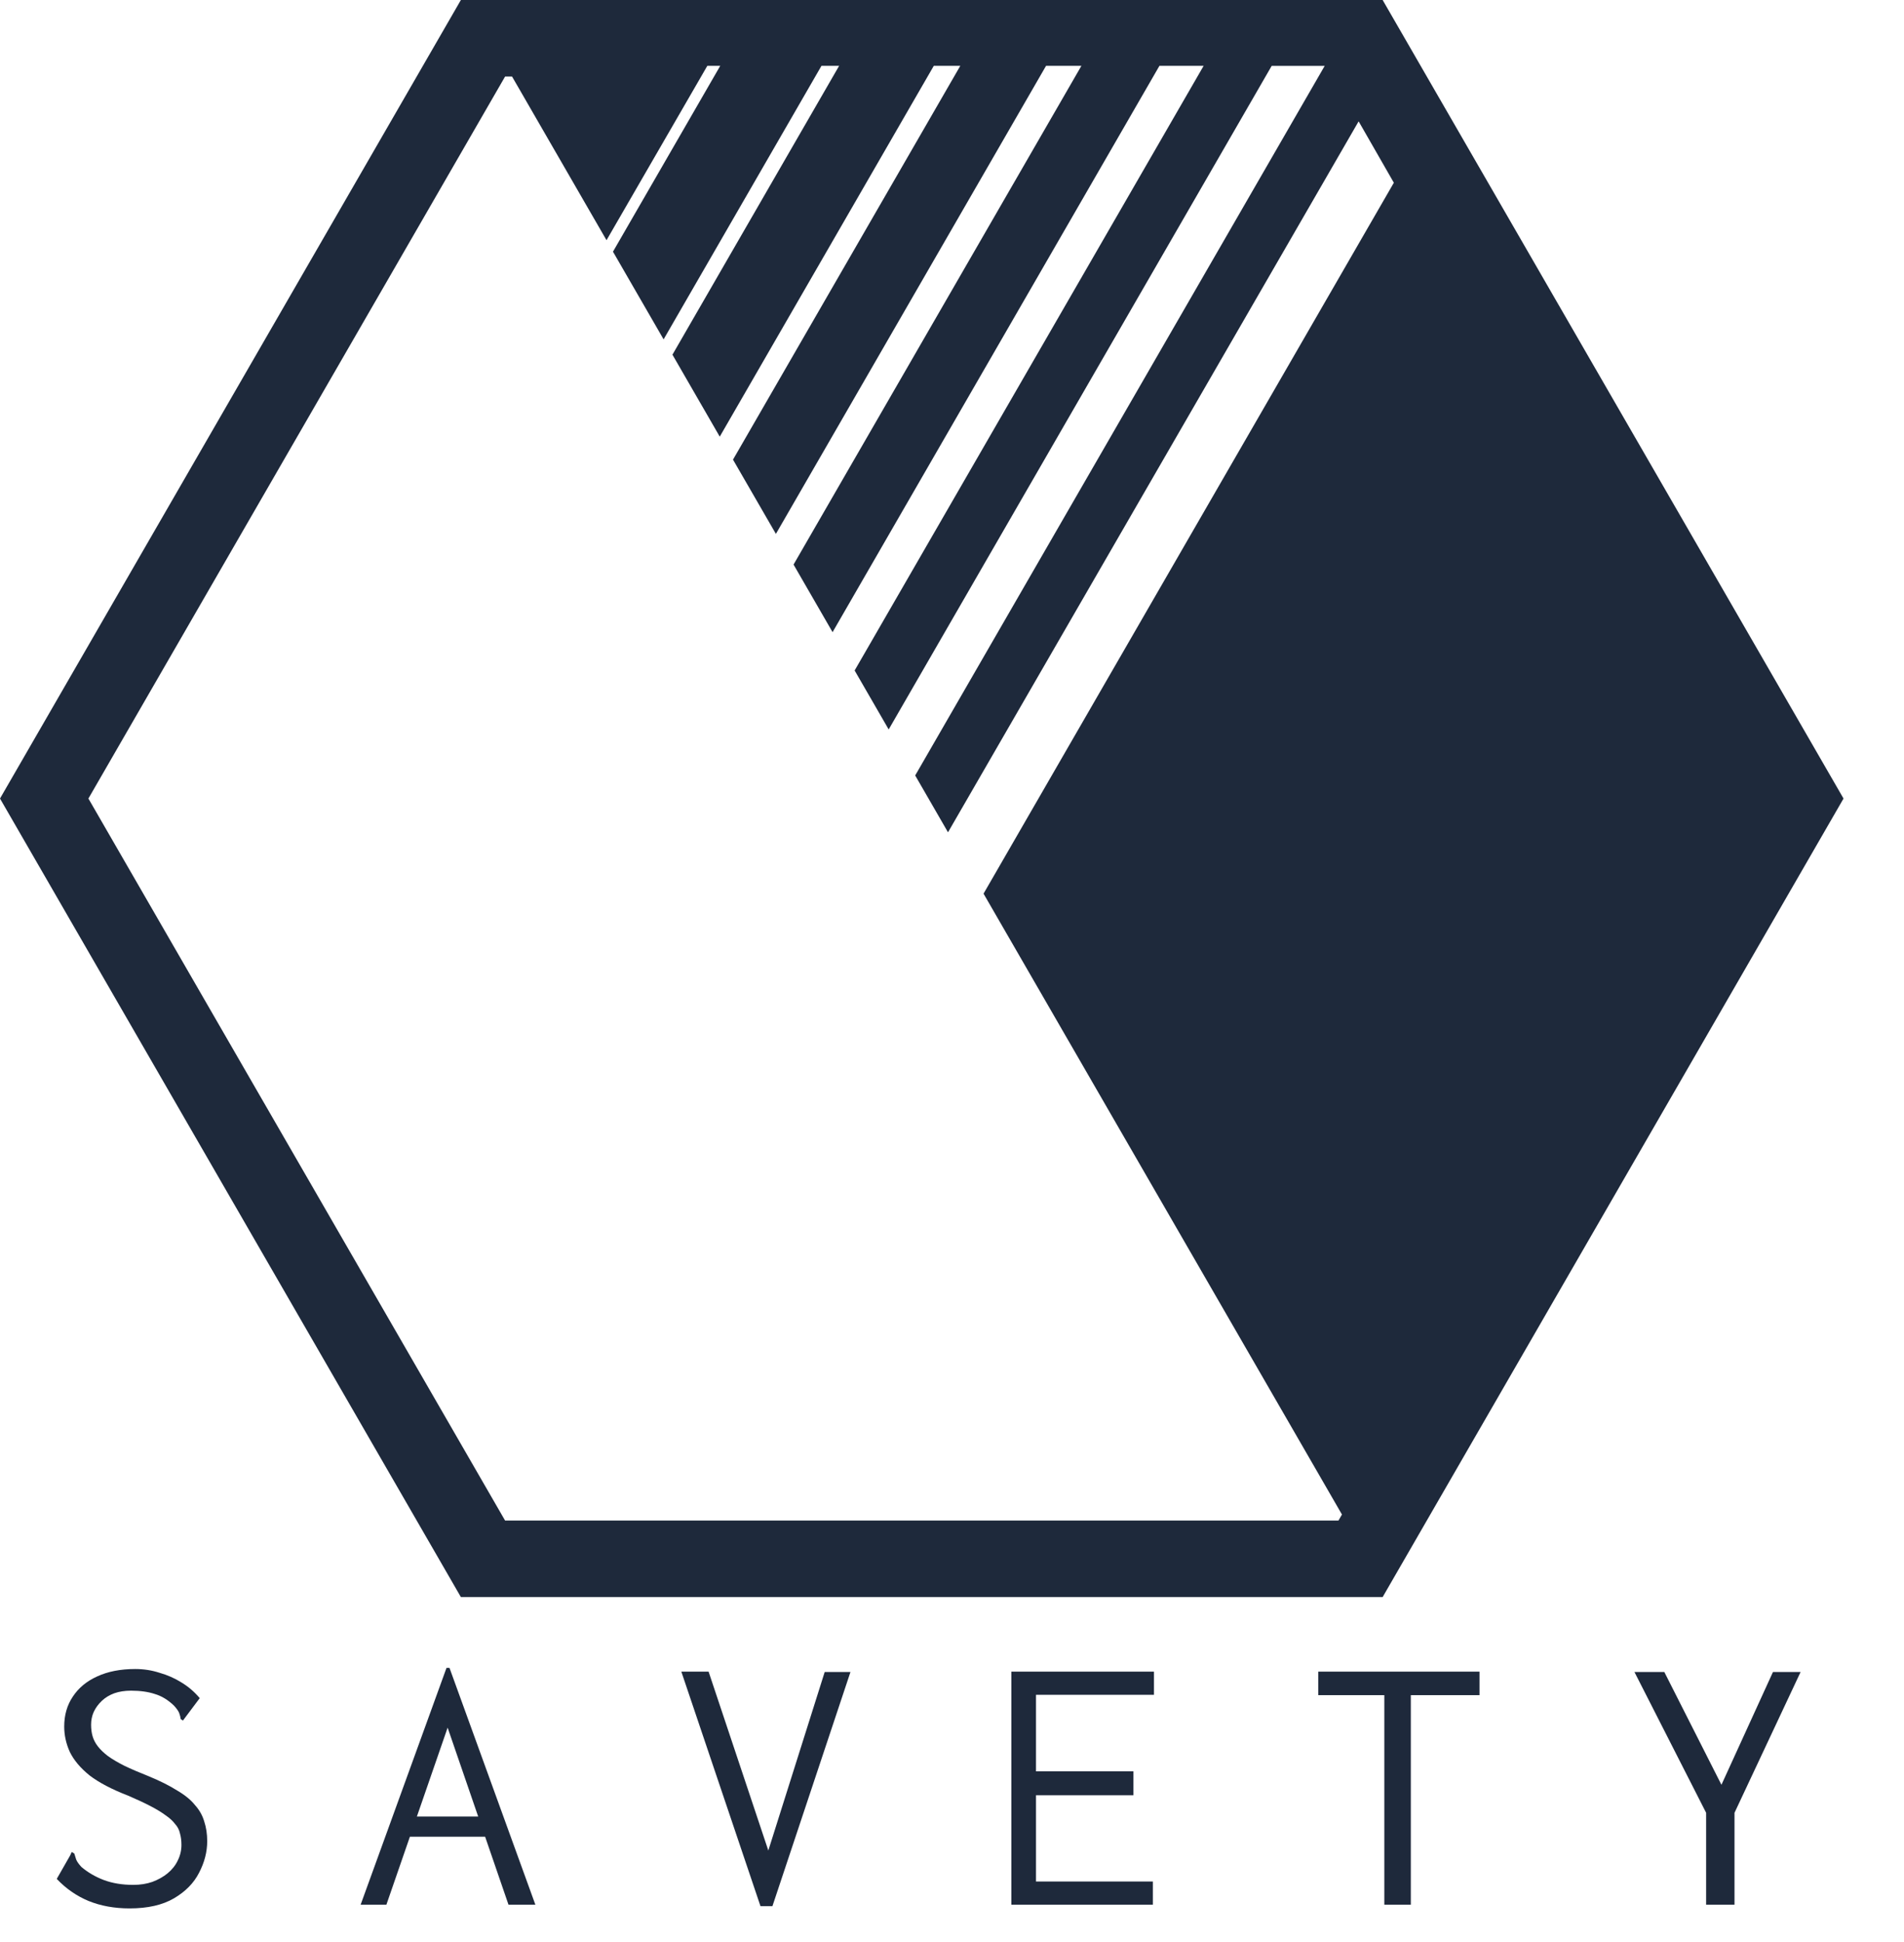 <svg width="51" height="52" viewBox="0 0 51 52" fill="none" xmlns="http://www.w3.org/2000/svg">
<g clip-path="url(#clip0_5_6)">
<path d="M3.47 51.1C3.063 51.1 2.697 51.033 2.37 50.9C2.05 50.767 1.767 50.57 1.52 50.31L1.88 49.68L1.92 49.59L1.99 49.63C2.003 49.677 2.02 49.73 2.04 49.79C2.06 49.843 2.107 49.91 2.18 49.99C2.353 50.137 2.553 50.253 2.78 50.34C3.013 50.427 3.277 50.47 3.57 50.47C3.757 50.47 3.927 50.443 4.08 50.39C4.24 50.33 4.377 50.253 4.49 50.16C4.61 50.06 4.7 49.947 4.76 49.82C4.827 49.687 4.86 49.547 4.86 49.4C4.86 49.287 4.847 49.183 4.82 49.09C4.8 48.997 4.757 48.913 4.69 48.84C4.63 48.76 4.547 48.683 4.44 48.61C4.333 48.53 4.197 48.447 4.03 48.36C3.863 48.273 3.663 48.18 3.43 48.08C2.997 47.913 2.653 47.733 2.4 47.54C2.153 47.34 1.977 47.13 1.87 46.91C1.77 46.69 1.72 46.463 1.72 46.23C1.72 45.923 1.797 45.657 1.95 45.43C2.103 45.197 2.32 45.017 2.6 44.89C2.887 44.757 3.227 44.69 3.62 44.69C3.847 44.69 4.063 44.723 4.27 44.79C4.483 44.85 4.68 44.937 4.86 45.05C5.047 45.163 5.21 45.303 5.35 45.47L4.96 45.99L4.9 46.07L4.84 46.03C4.833 45.977 4.82 45.923 4.8 45.87C4.78 45.817 4.733 45.75 4.66 45.67C4.5 45.517 4.33 45.413 4.15 45.36C3.97 45.3 3.757 45.27 3.51 45.27C3.343 45.27 3.193 45.293 3.06 45.34C2.933 45.387 2.823 45.453 2.73 45.54C2.637 45.627 2.563 45.727 2.51 45.84C2.463 45.947 2.44 46.06 2.44 46.18C2.44 46.293 2.453 46.397 2.48 46.49C2.507 46.583 2.553 46.673 2.62 46.76C2.687 46.847 2.777 46.933 2.89 47.02C3.01 47.107 3.157 47.193 3.33 47.28C3.51 47.367 3.727 47.46 3.98 47.56C4.287 47.687 4.54 47.813 4.74 47.94C4.947 48.06 5.107 48.19 5.22 48.33C5.34 48.463 5.423 48.61 5.47 48.77C5.523 48.93 5.55 49.107 5.55 49.3C5.55 49.587 5.477 49.87 5.33 50.15C5.19 50.423 4.967 50.65 4.66 50.83C4.353 51.01 3.957 51.1 3.47 51.1ZM13.07 49.18H10.81L10.95 48.64H12.91L13.07 49.18ZM11.99 46.26L10.35 51H9.66L11.96 44.66H12.04L14.34 51H13.62L11.99 46.26ZM20.37 51.04L18.25 44.76H18.98L20.58 49.55L22.09 44.77H22.78L20.69 51.04H20.37ZM27.09 51V44.76H30.91V45.38H27.75V47.43H30.36V48.07H27.75V50.38H30.88V51H27.09ZM37.08 51V45.39H35.31V44.76H39.63V45.39H37.79V51H37.08ZM45.7 51V48.54L43.78 44.77H44.58L46.11 47.79L47.49 44.77H48.23L46.46 48.54V51H45.7Z" fill="#1E293B"/>
<path d="M37.035 0H12.345L0 21.382L12.345 42.764H37.035L49.38 21.382L37.035 0ZM35.945 40.553L35.852 40.715H13.529L2.368 21.382L13.529 2.05H13.716L16.246 6.432L18.946 1.763H19.292L16.419 6.739L17.775 9.087L22.004 1.762H22.477L18.012 9.497L19.279 11.692L25.012 1.763H25.722L19.634 12.307L20.783 14.296L28.019 1.763H28.966L21.256 15.117L22.301 16.927L31.056 1.763H32.24L22.892 17.953L23.804 19.532L34.063 1.764H35.483L24.514 20.764L25.393 22.286L36.392 3.249L37.335 4.893L26.345 23.929L35.945 40.553Z" fill="#1E293B"/>
</g>
<defs>
<clipPath id="clip0_5_6">
<rect width="50.626" height="51.773" fill="white"/>
</clipPath>
</defs>
</svg>

